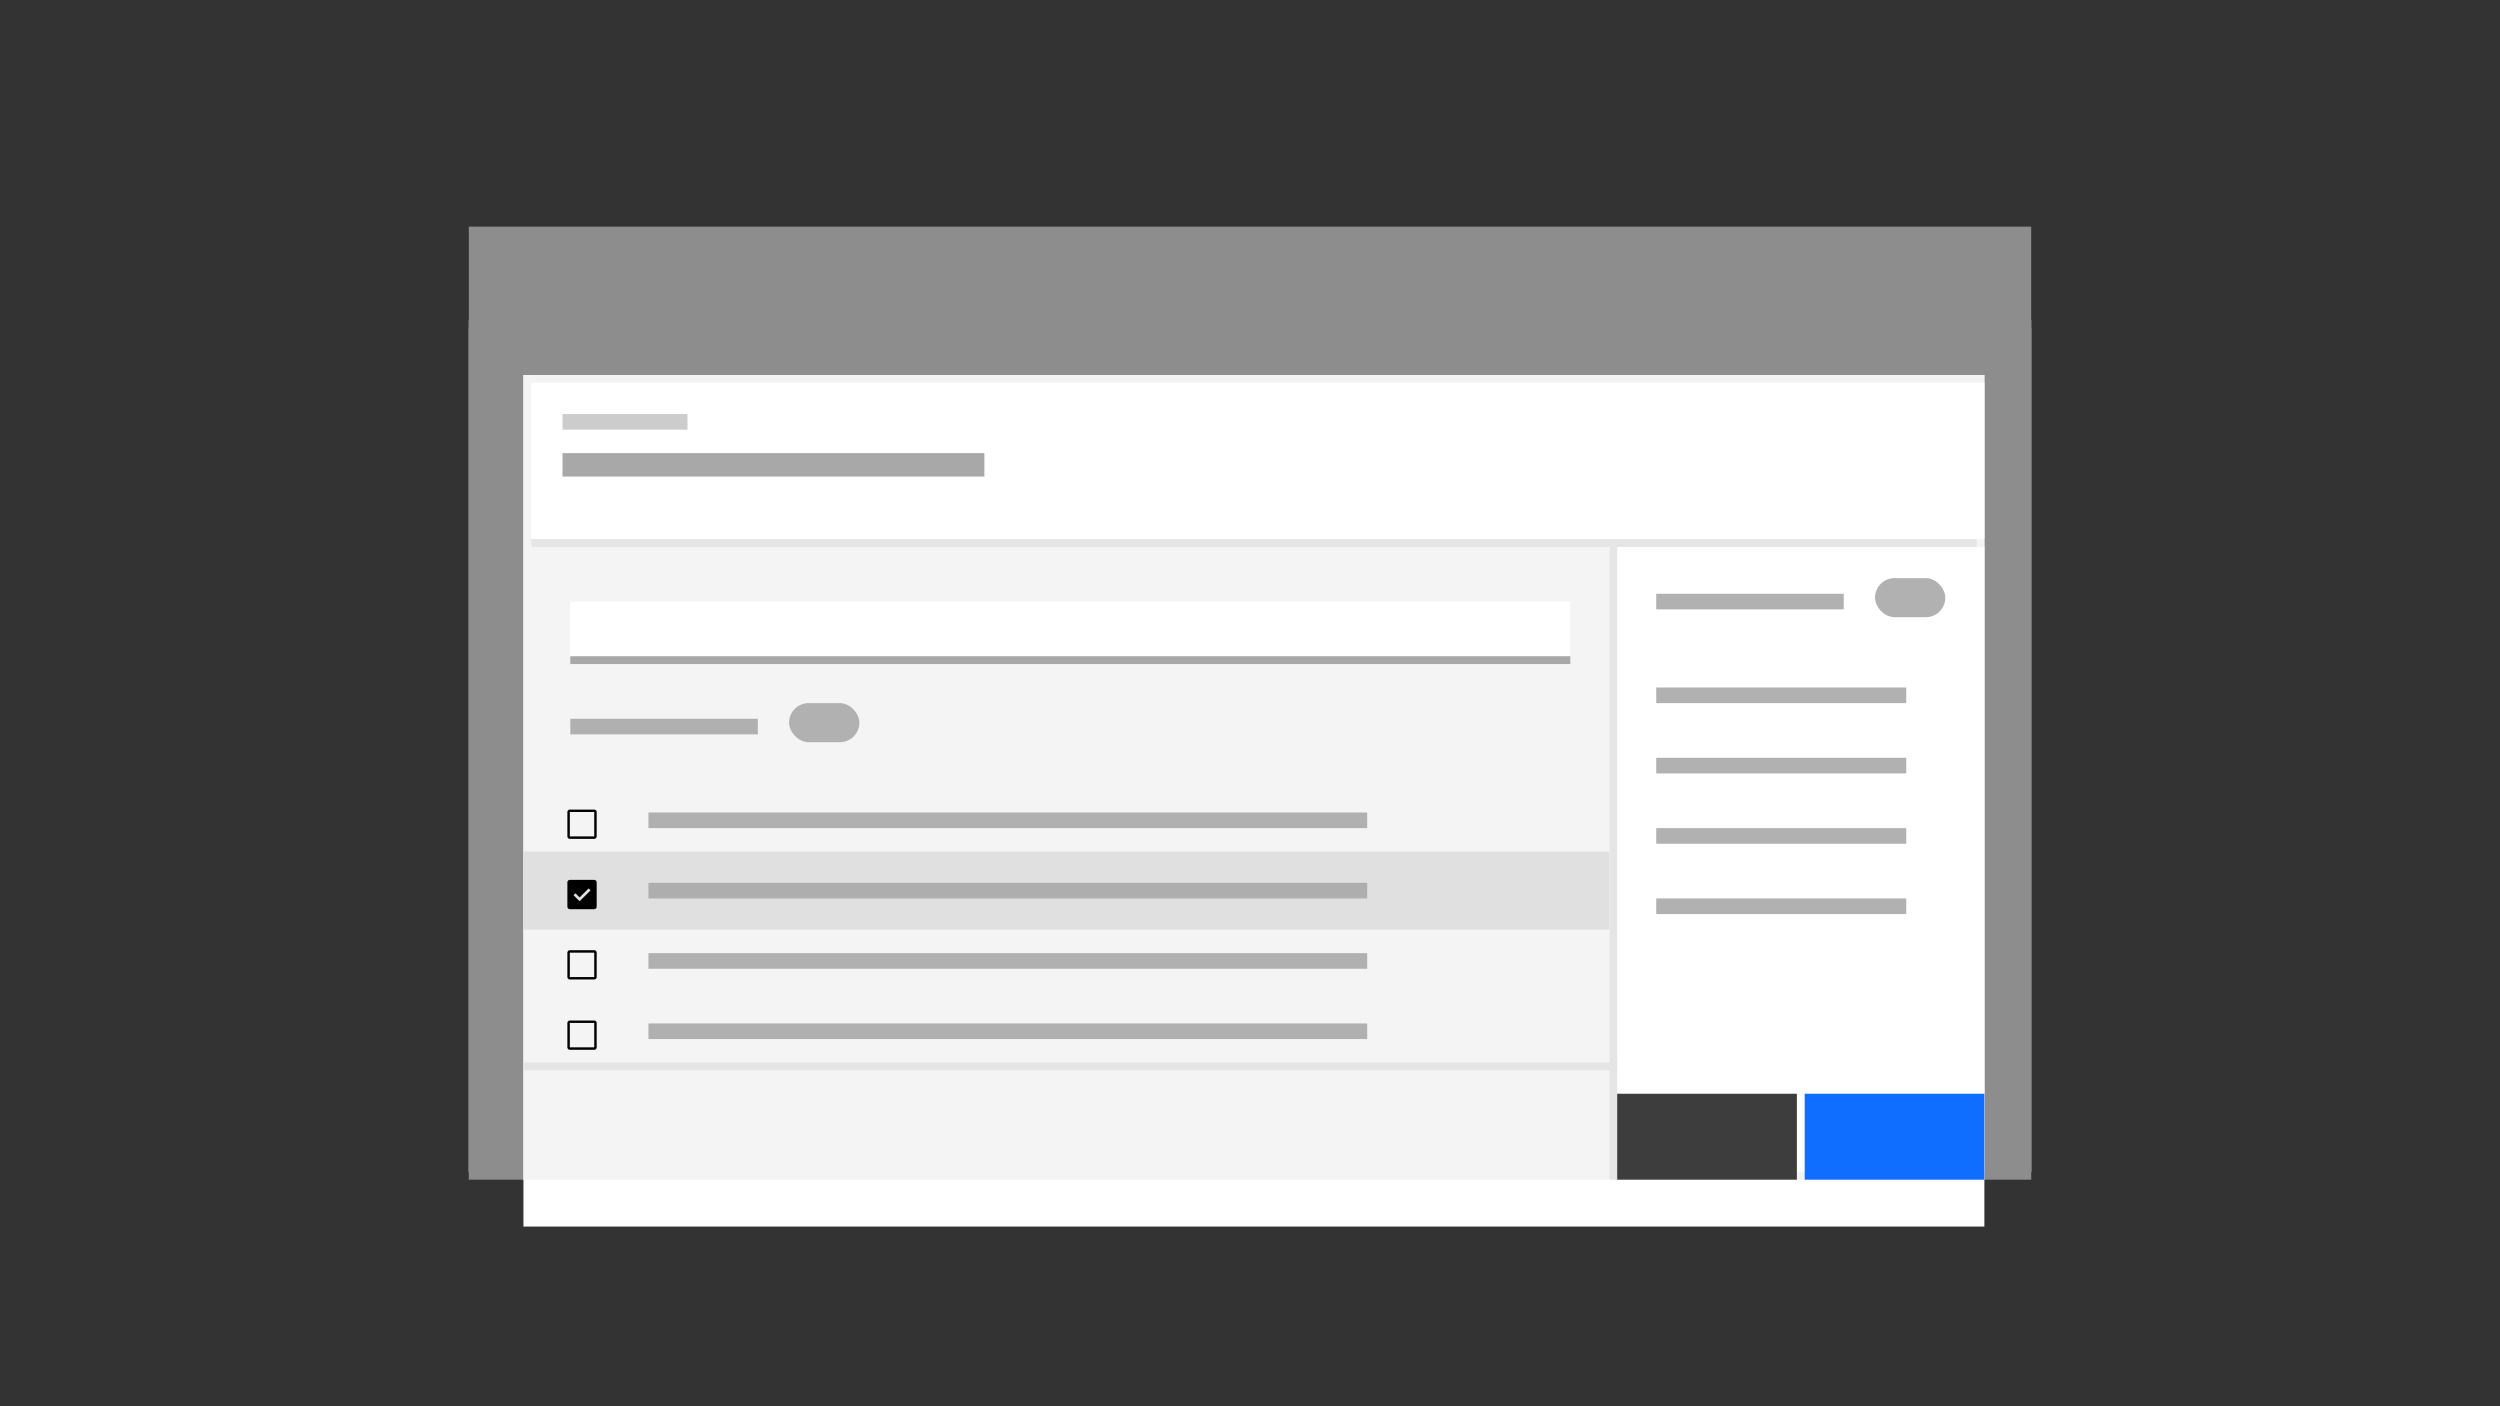 <svg width="320" height="180" viewBox="0 0 320 180" fill="none" xmlns="http://www.w3.org/2000/svg">
<rect x="0" y="0" width="320" height="180" fill="#333333" stroke="none"/>
<rect x="60" y="41" width="200" height="109" fill="white"/>
<rect x="60" y="29" width="200" height="13" fill="#171717"/>
<rect opacity="0.844" x="94" y="34.5" width="22" height="3" fill="#C6C6C6"/>
<rect opacity="0.844" x="67" y="34.5" width="22" height="3" fill="#C6C6C6"/>
<rect opacity="0.844" x="121" y="34.5" width="22" height="3" fill="#C6C6C6"/>
<rect opacity="0.844" x="239" y="33" width="5" height="5" fill="#C6C6C6"/>
<rect opacity="0.844" x="249" y="33" width="5" height="5" fill="#C6C6C6"/>
<g style="mix-blend-mode:multiply">
<rect x="60" y="29" width="200" height="122" fill="#8D8D8D"/>
</g>
<rect x="67" y="48" width="187" height="109" fill="white"/>
<g style="mix-blend-mode:multiply">
<rect x="67" y="48" width="187" height="103" fill="#F4F4F4"/>
</g>
<path fill-rule="evenodd" clip-rule="evenodd" d="M68 49H254V61.245V69H68V49Z" fill="white"/>
<path fill-rule="evenodd" clip-rule="evenodd" d="M206 70H254V118.98V150H206V70Z" fill="white"/>
<path fill-rule="evenodd" clip-rule="evenodd" d="M73 77H201V81.286V84H73V77Z" fill="white"/>
<path fill-rule="evenodd" clip-rule="evenodd" d="M67 109H206V115.122V119H67V109Z" fill="#E0E0E0"/>
<rect opacity="0.892" x="72" y="53" width="16" height="2" fill="#C6C6C6"/>
<rect opacity="0.892" x="212" y="76" width="24" height="2" fill="#A8A8A8"/>
<rect opacity="0.892" x="73" y="92" width="24" height="2" fill="#A8A8A8"/>
<rect opacity="0.892" x="212" y="88" width="32" height="2" fill="#A8A8A8"/>
<rect opacity="0.892" x="83" y="104" width="92" height="2" fill="#A8A8A8"/>
<rect opacity="0.892" x="212" y="97" width="32" height="2" fill="#A8A8A8"/>
<rect opacity="0.892" x="83" y="113" width="92" height="2" fill="#A8A8A8"/>
<rect opacity="0.892" x="212" y="106" width="32" height="2" fill="#A8A8A8"/>
<rect opacity="0.892" x="83" y="122" width="92" height="2" fill="#A8A8A8"/>
<rect opacity="0.892" x="212" y="115" width="32" height="2" fill="#A8A8A8"/>
<rect opacity="0.892" x="83" y="131" width="92" height="2" fill="#A8A8A8"/>
<rect x="72" y="58" width="54" height="3" fill="#A8A8A8"/>
<rect x="206" y="69" width="1" height="82" fill="#E5E5E5"/>
<rect x="73" y="84" width="128" height="1" fill="#A8A8A8"/>
<rect x="67" y="136" width="140" height="1" fill="#E5E5E5"/>
<rect x="68" y="69" width="185" height="1" fill="#E5E5E5"/>
<rect x="231" y="140" width="23" height="11" fill="#0F6DFF"/>
<rect x="207" y="140" width="23" height="11" fill="#3D3D3D"/>
<rect x="240" y="74" width="9" height="5" rx="2.5" fill="#B1B1B1"/>
<rect x="101" y="90" width="9" height="5" rx="2.5" fill="#B1B1B1"/>
<path fill-rule="evenodd" clip-rule="evenodd" d="M76.062 103.625H72.938C72.765 103.625 72.625 103.765 72.625 103.938V107.062C72.625 107.235 72.765 107.375 72.938 107.375H76.062C76.235 107.375 76.375 107.235 76.375 107.062V103.938C76.375 103.765 76.235 103.625 76.062 103.625ZM72.938 107.062V103.938H76.062V107.062H72.938Z" fill="black"/>
<path fill-rule="evenodd" clip-rule="evenodd" d="M76.062 112.625H72.938C72.765 112.625 72.625 112.765 72.625 112.938V116.062C72.625 116.235 72.765 116.375 72.938 116.375H76.062C76.235 116.375 76.375 116.235 76.375 116.062V112.938C76.375 112.765 76.235 112.625 76.062 112.625ZM74.188 115.359L73.406 114.578L73.655 114.344L74.188 114.867L75.345 113.719L75.594 113.966L74.188 115.359Z" fill="black"/>
<path fill-rule="evenodd" clip-rule="evenodd" d="M76.062 121.625H72.938C72.765 121.625 72.625 121.765 72.625 121.938V125.062C72.625 125.235 72.765 125.375 72.938 125.375H76.062C76.235 125.375 76.375 125.235 76.375 125.062V121.938C76.375 121.765 76.235 121.625 76.062 121.625ZM72.938 125.062V121.938H76.062V125.062H72.938Z" fill="black"/>
<path fill-rule="evenodd" clip-rule="evenodd" d="M76.062 130.625H72.938C72.765 130.625 72.625 130.765 72.625 130.938V134.062C72.625 134.235 72.765 134.375 72.938 134.375H76.062C76.235 134.375 76.375 134.235 76.375 134.062V130.938C76.375 130.765 76.235 130.625 76.062 130.625ZM72.938 134.062V130.938H76.062V134.062H72.938Z" fill="black"/>
</svg>
